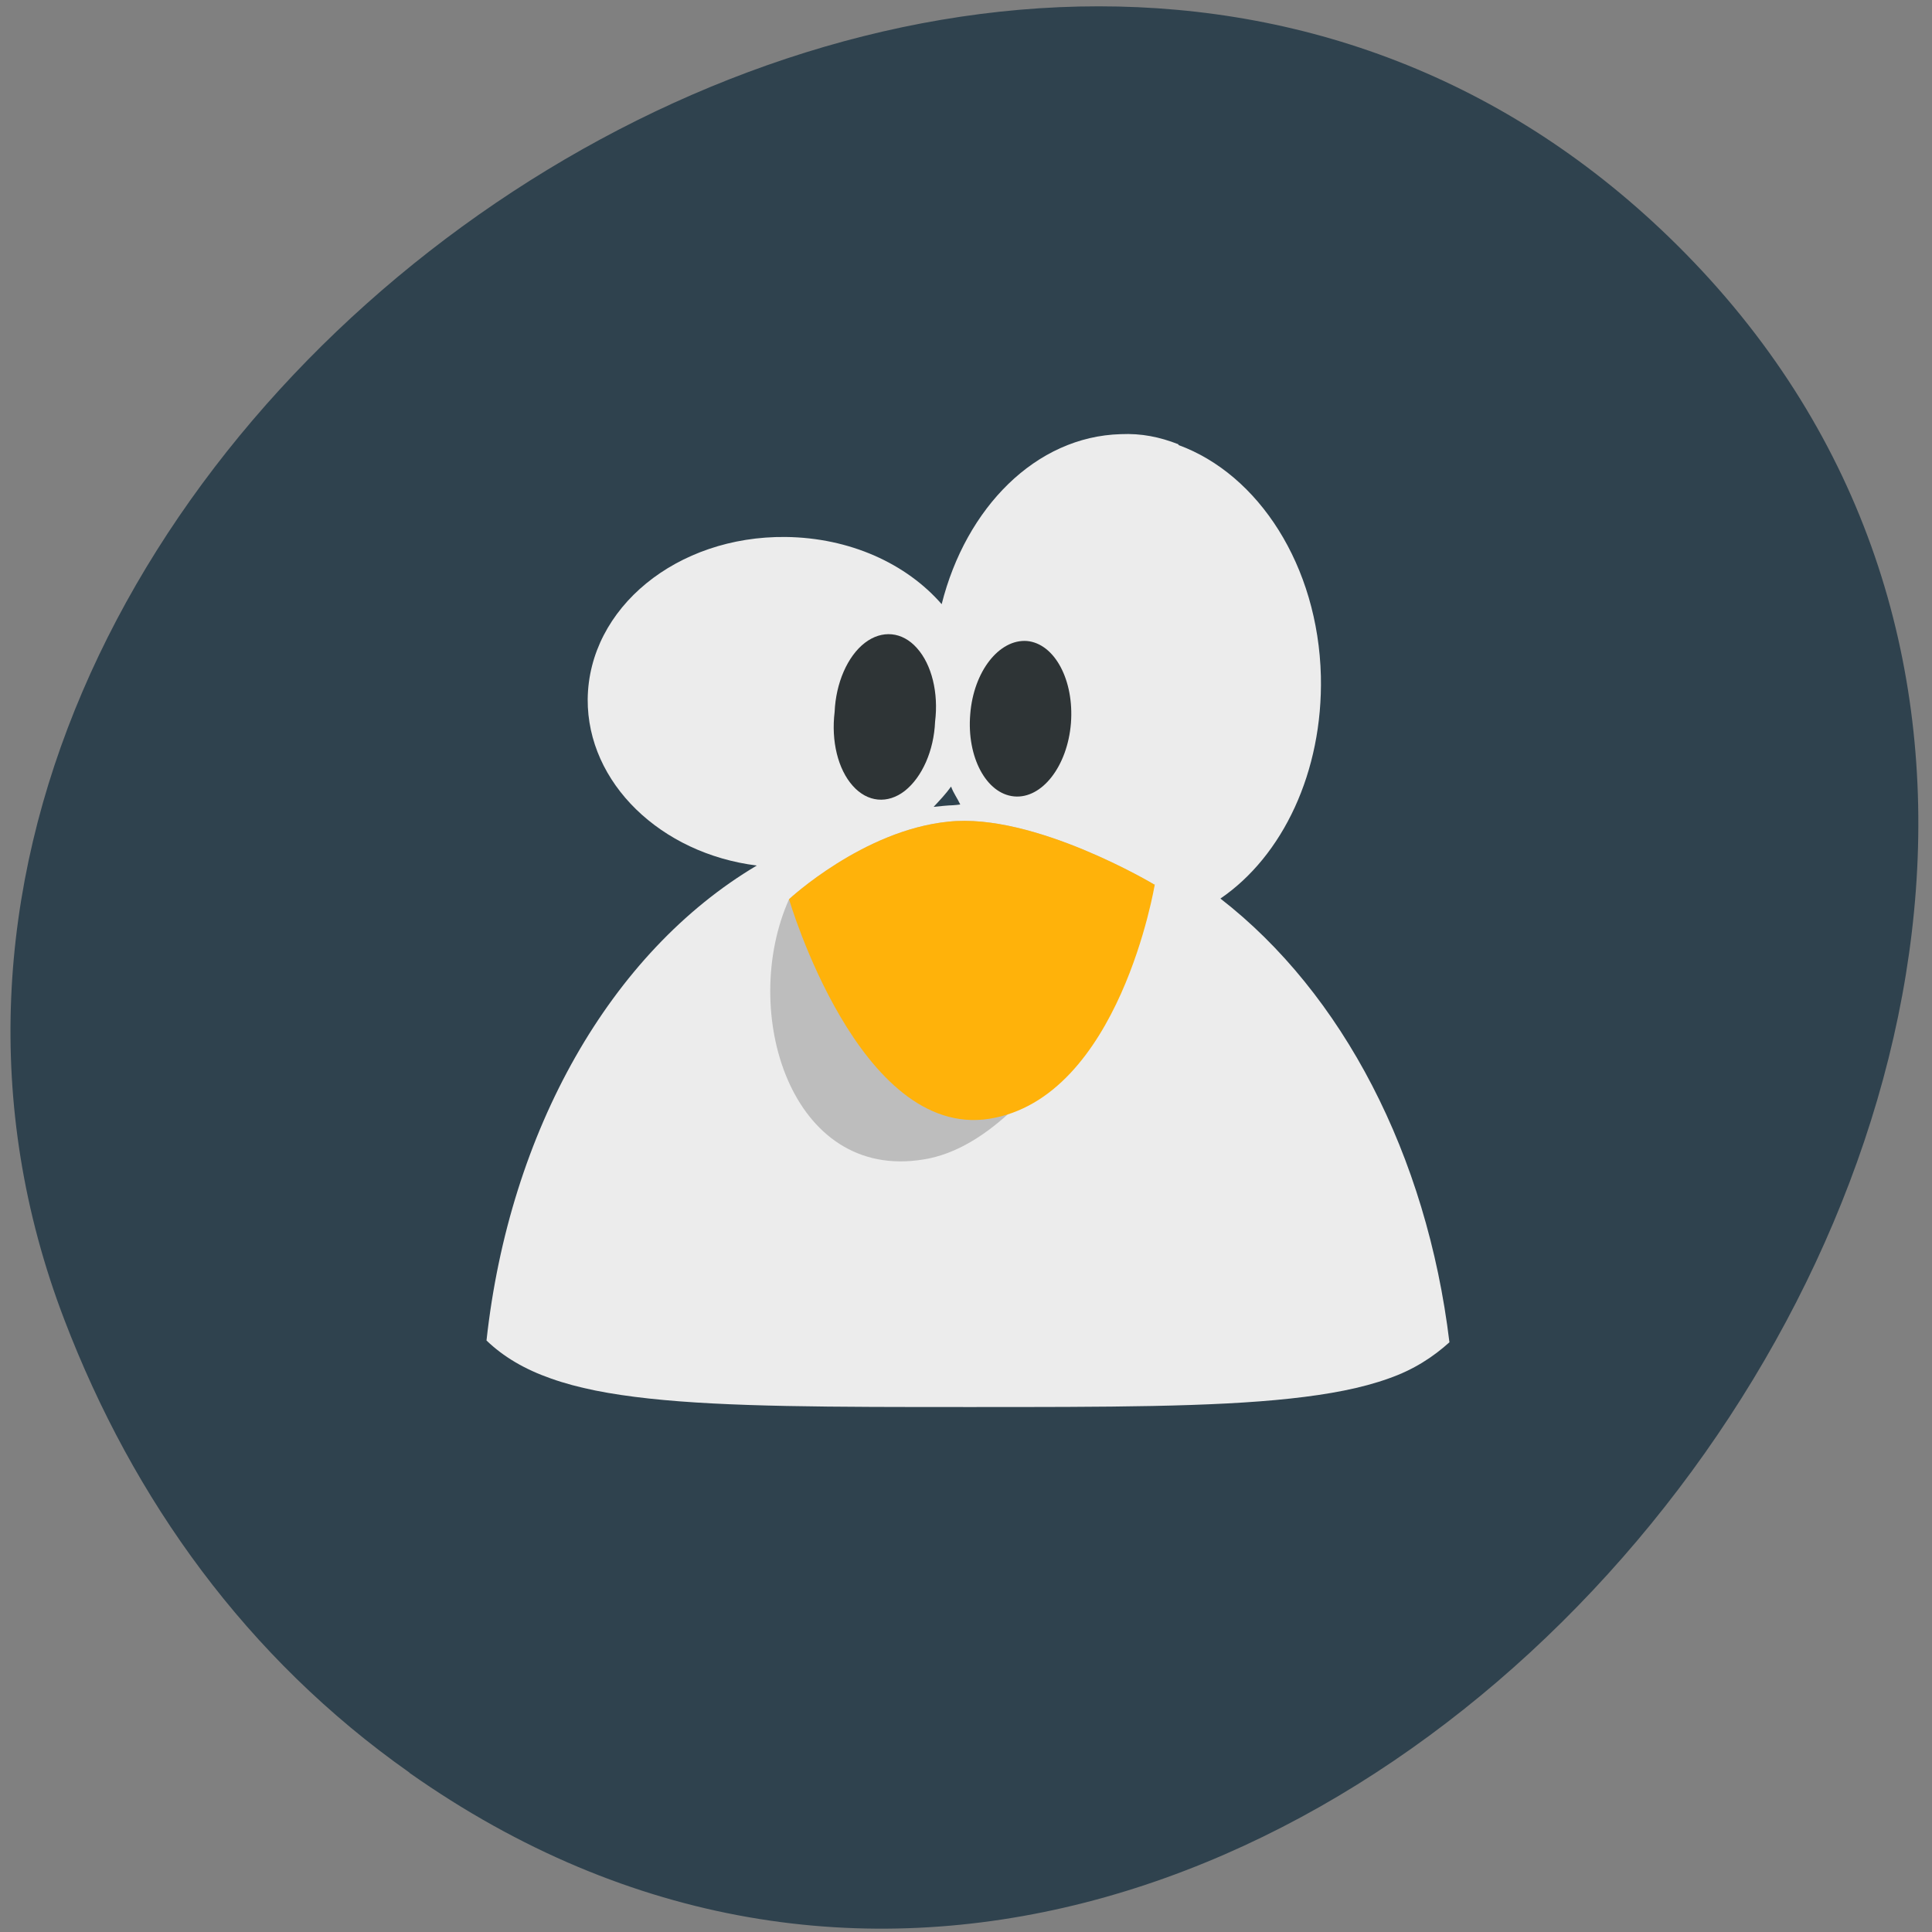 <svg xmlns="http://www.w3.org/2000/svg" viewBox="0 0 32 32"><rect x="0" y="0" width="32" height="32" fill="#808080" stroke="none"/><path d="m 6.781 29.363 c 14.688 10.352 33.11 -12.961 21.14 -25.16 c -11.277 -11.488 -32.33 3.359 -26.855 17.656 c 1.141 2.984 3.02 5.602 5.715 7.5" fill="#2f424e"/><path d="m 24.01 22.23 c -0.273 0.246 -0.594 0.457 -1.01 0.602 c -0.445 0.16 -0.98 0.262 -1.625 0.332 c -1.293 0.141 -3.02 0.141 -5.313 0.141 c -2.297 0 -4.02 0 -5.313 -0.141 c -0.645 -0.07 -1.176 -0.172 -1.625 -0.332 c -0.434 -0.152 -0.785 -0.359 -1.066 -0.629 c 0.379 -3.473 2.055 -6.43 4.477 -7.867 c -1.59 -0.199 -2.809 -1.367 -2.801 -2.754 c 0.016 -1.516 1.48 -2.707 3.277 -2.688 c 1.066 0.012 2 0.441 2.586 1.113 c 0.402 -1.598 1.559 -2.777 2.965 -2.816 c 0.344 -0.016 0.648 0.047 0.957 0.168 v 0.012 c 1.324 0.484 2.313 1.996 2.359 3.828 c 0.035 1.586 -0.633 2.98 -1.664 3.684 c 2.023 1.57 3.418 4.246 3.793 7.348 m -8.254 -9.203 c -0.09 0.125 -0.184 0.223 -0.289 0.336 c 0.117 -0.012 0.215 -0.023 0.324 -0.027 c 0.027 0 0.078 -0.008 0.117 -0.012 c -0.047 -0.102 -0.113 -0.188 -0.152 -0.297" fill="#ececec"/><g fill="#2e3436"><path d="m 16.07 11.832 c -0.059 0.707 0.266 1.316 0.727 1.359 c 0.461 0.043 0.883 -0.5 0.941 -1.211 c 0.055 -0.715 -0.27 -1.32 -0.727 -1.363 c -0.461 -0.035 -0.887 0.504 -0.941 1.215"/><path d="m 13.824 11.793 c -0.059 0.48 0.055 0.949 0.301 1.223 c 0.242 0.273 0.578 0.305 0.863 0.082 c 0.285 -0.227 0.48 -0.664 0.5 -1.145 c 0.059 -0.477 -0.055 -0.945 -0.301 -1.219 c -0.242 -0.273 -0.578 -0.305 -0.863 -0.086 c -0.289 0.223 -0.48 0.668 -0.5 1.145"/></g><path d="m 19.12 14.652 c 0 0 -1.992 -1.195 -3.41 -1.043 c -1.414 0.141 -2.641 1.285 -2.641 1.285 c -0.828 1.852 0.023 4.68 2.234 4.309 c 2.156 -0.344 3.824 -4.555 3.824 -4.555" fill-opacity="0.2"/><path d="m 19.12 14.652 c 0 0 -1.992 -1.195 -3.41 -1.043 c -1.414 0.141 -2.641 1.285 -2.641 1.285 c 0 0 1.16 3.973 3.316 3.637 c 2.16 -0.344 2.742 -3.883 2.742 -3.883" fill="#ffb20a"/></svg>